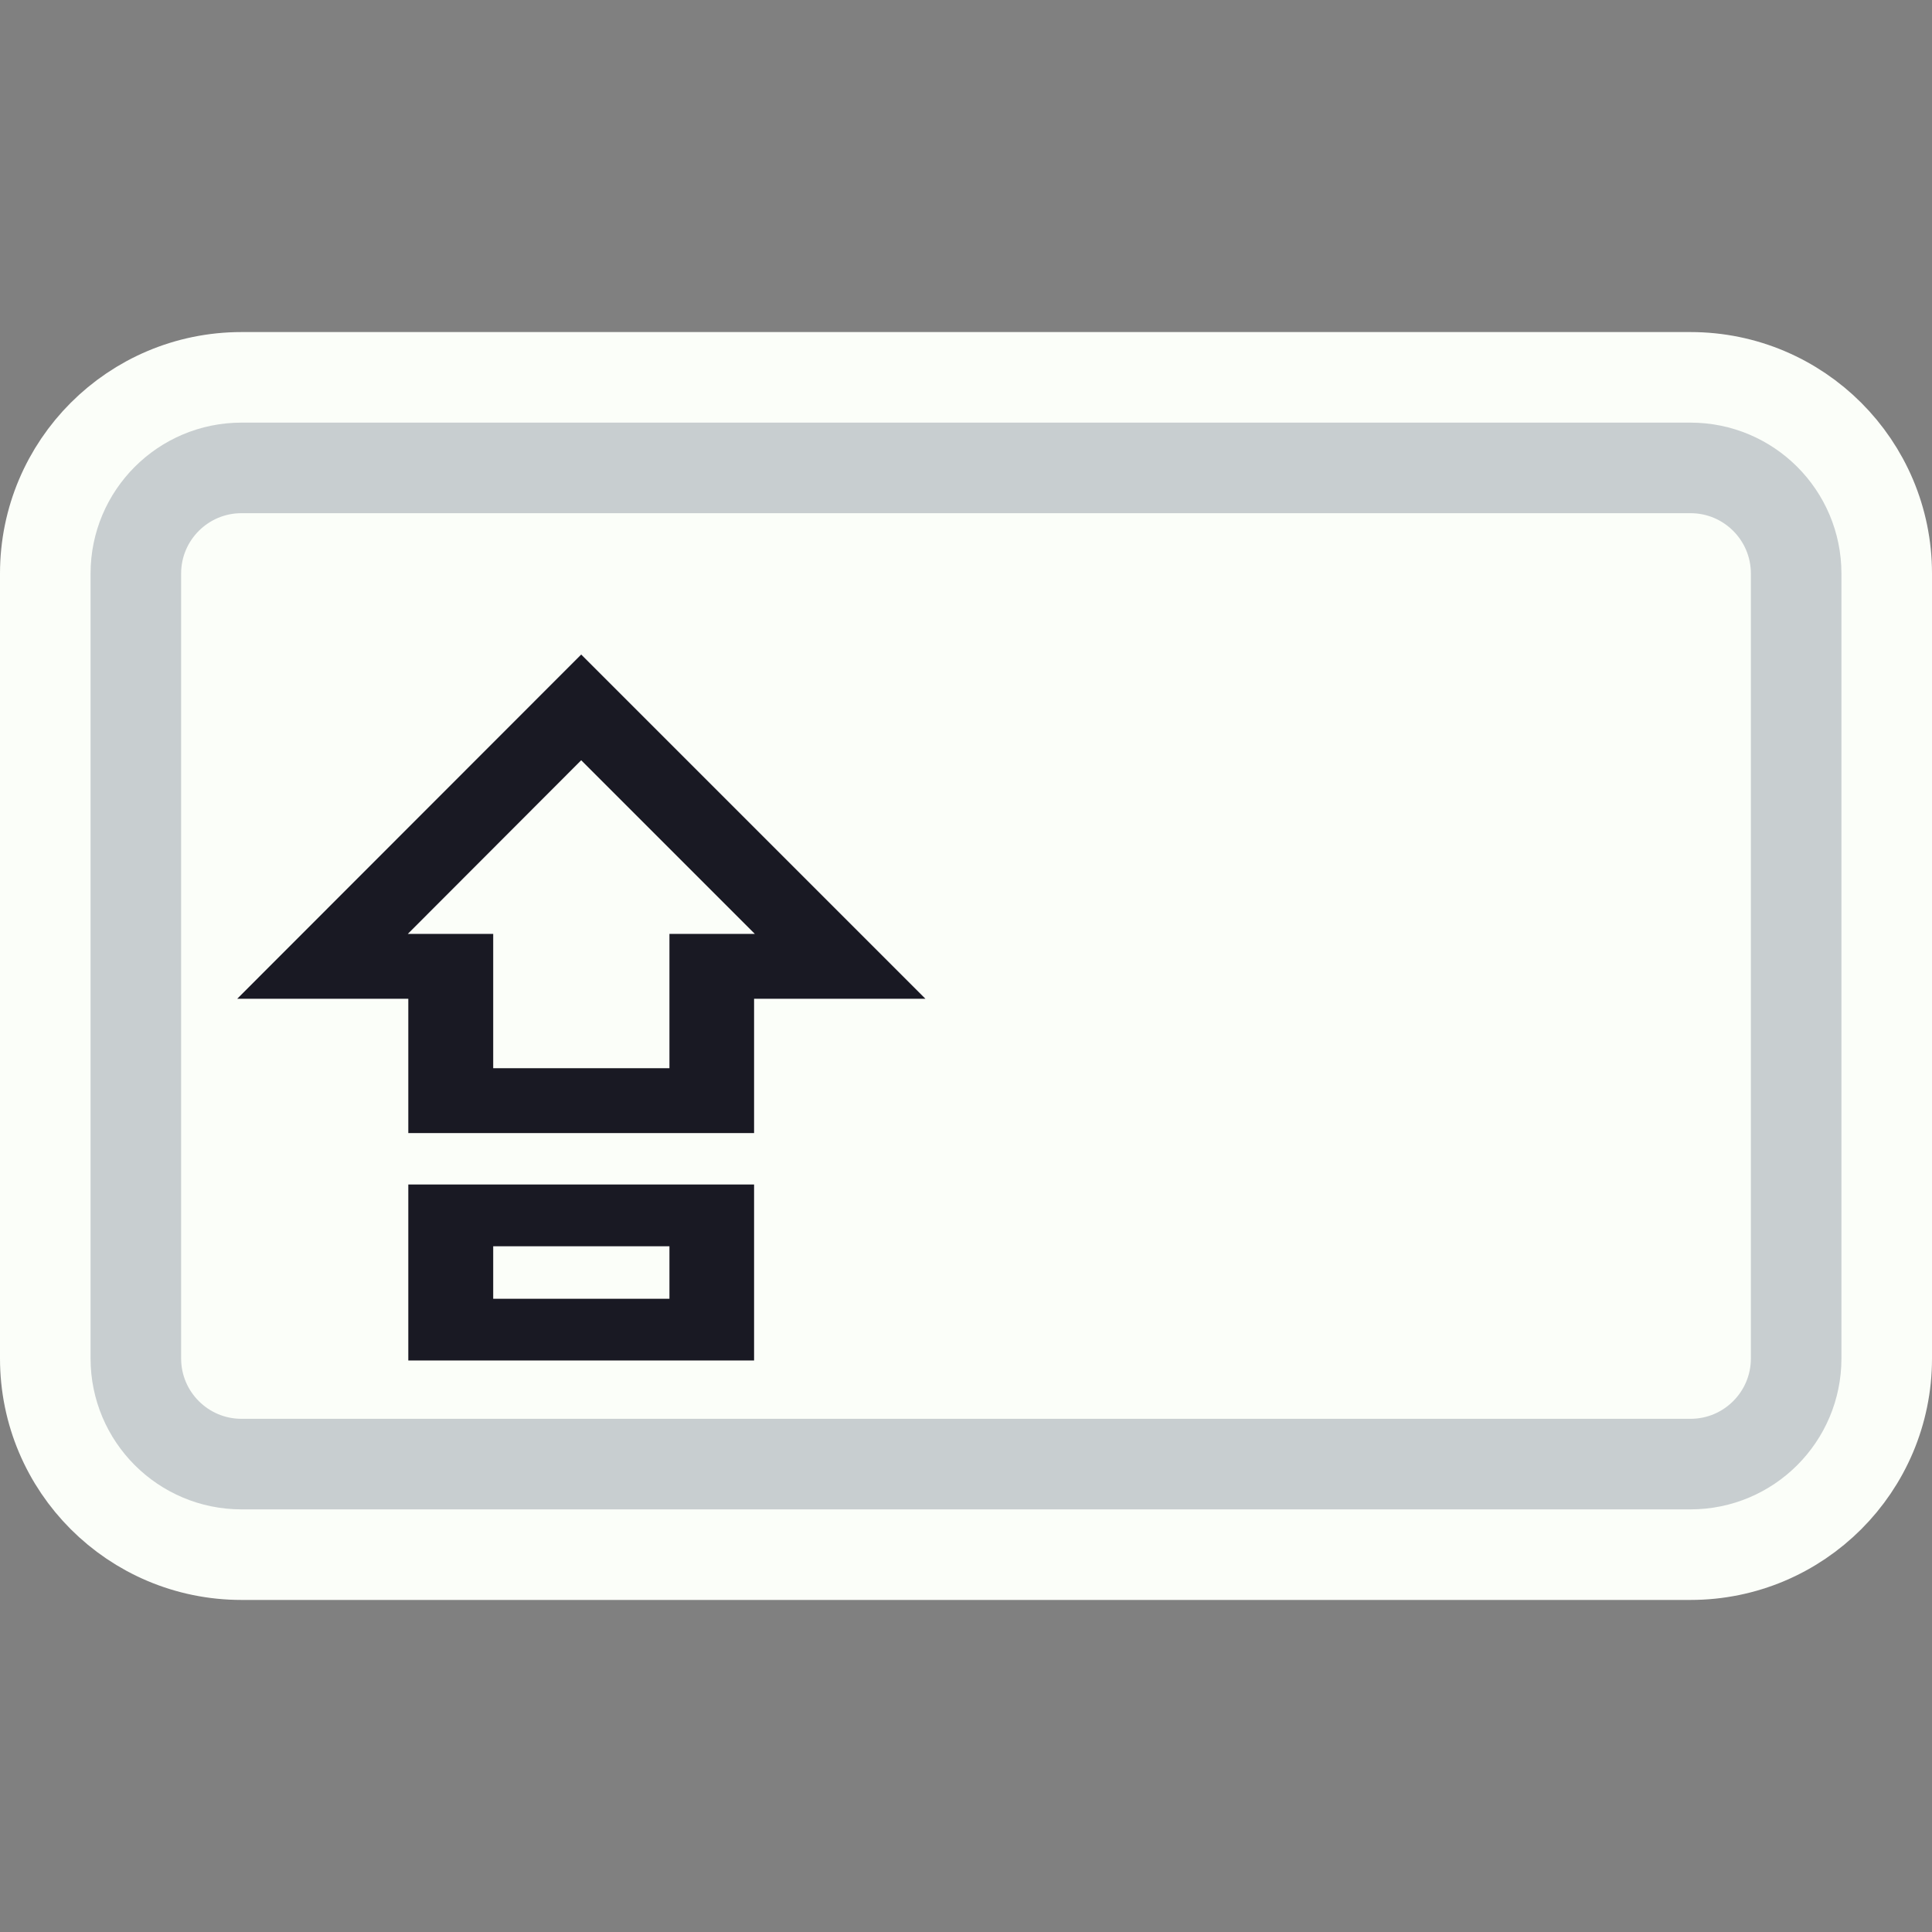 <svg width="128" height="128" viewBox="0 0 128 128" fill="none" xmlns="http://www.w3.org/2000/svg">
<rect x="0" y="0" width="128" height="128" fill="#808080" stroke="none"/>
<path d="M48 25H80H112C119.18 25 125 30.82 125 38V38.8V55.6V90C125 97.18 119.18 103 112 103H80H64H48H16C8.82 103 3 97.18 3 90V55.6V38C3 30.82 8.82 25 16 25H48Z" fill="#FBFEF9" stroke="#FBFEF9" stroke-width="6"/>
<path d="M49.5 31H78.5H112C115.866 31 119 34.134 119 38V42.4V56.8V90C119 93.866 115.866 97 112 97H78.5H64H49.5H16C12.134 97 9 93.866 9 90V56.8V38C9 34.134 12.134 31 16 31H49.5Z" stroke="#C8CED0" stroke-width="6"/>
<path d="M27.051 75.068V66.171H15.716L38.506 43.364L61.312 66.171H49.96V75.068H27.051ZM27.051 90.136V78.477H49.96V90.136H27.051ZM32.676 86.046H44.352V82.568H32.676V86.046ZM32.676 70.773H44.352V61.875H50.011L38.506 50.369L27.017 61.875H32.676V70.773Z" fill="#191923"/>
</svg>
